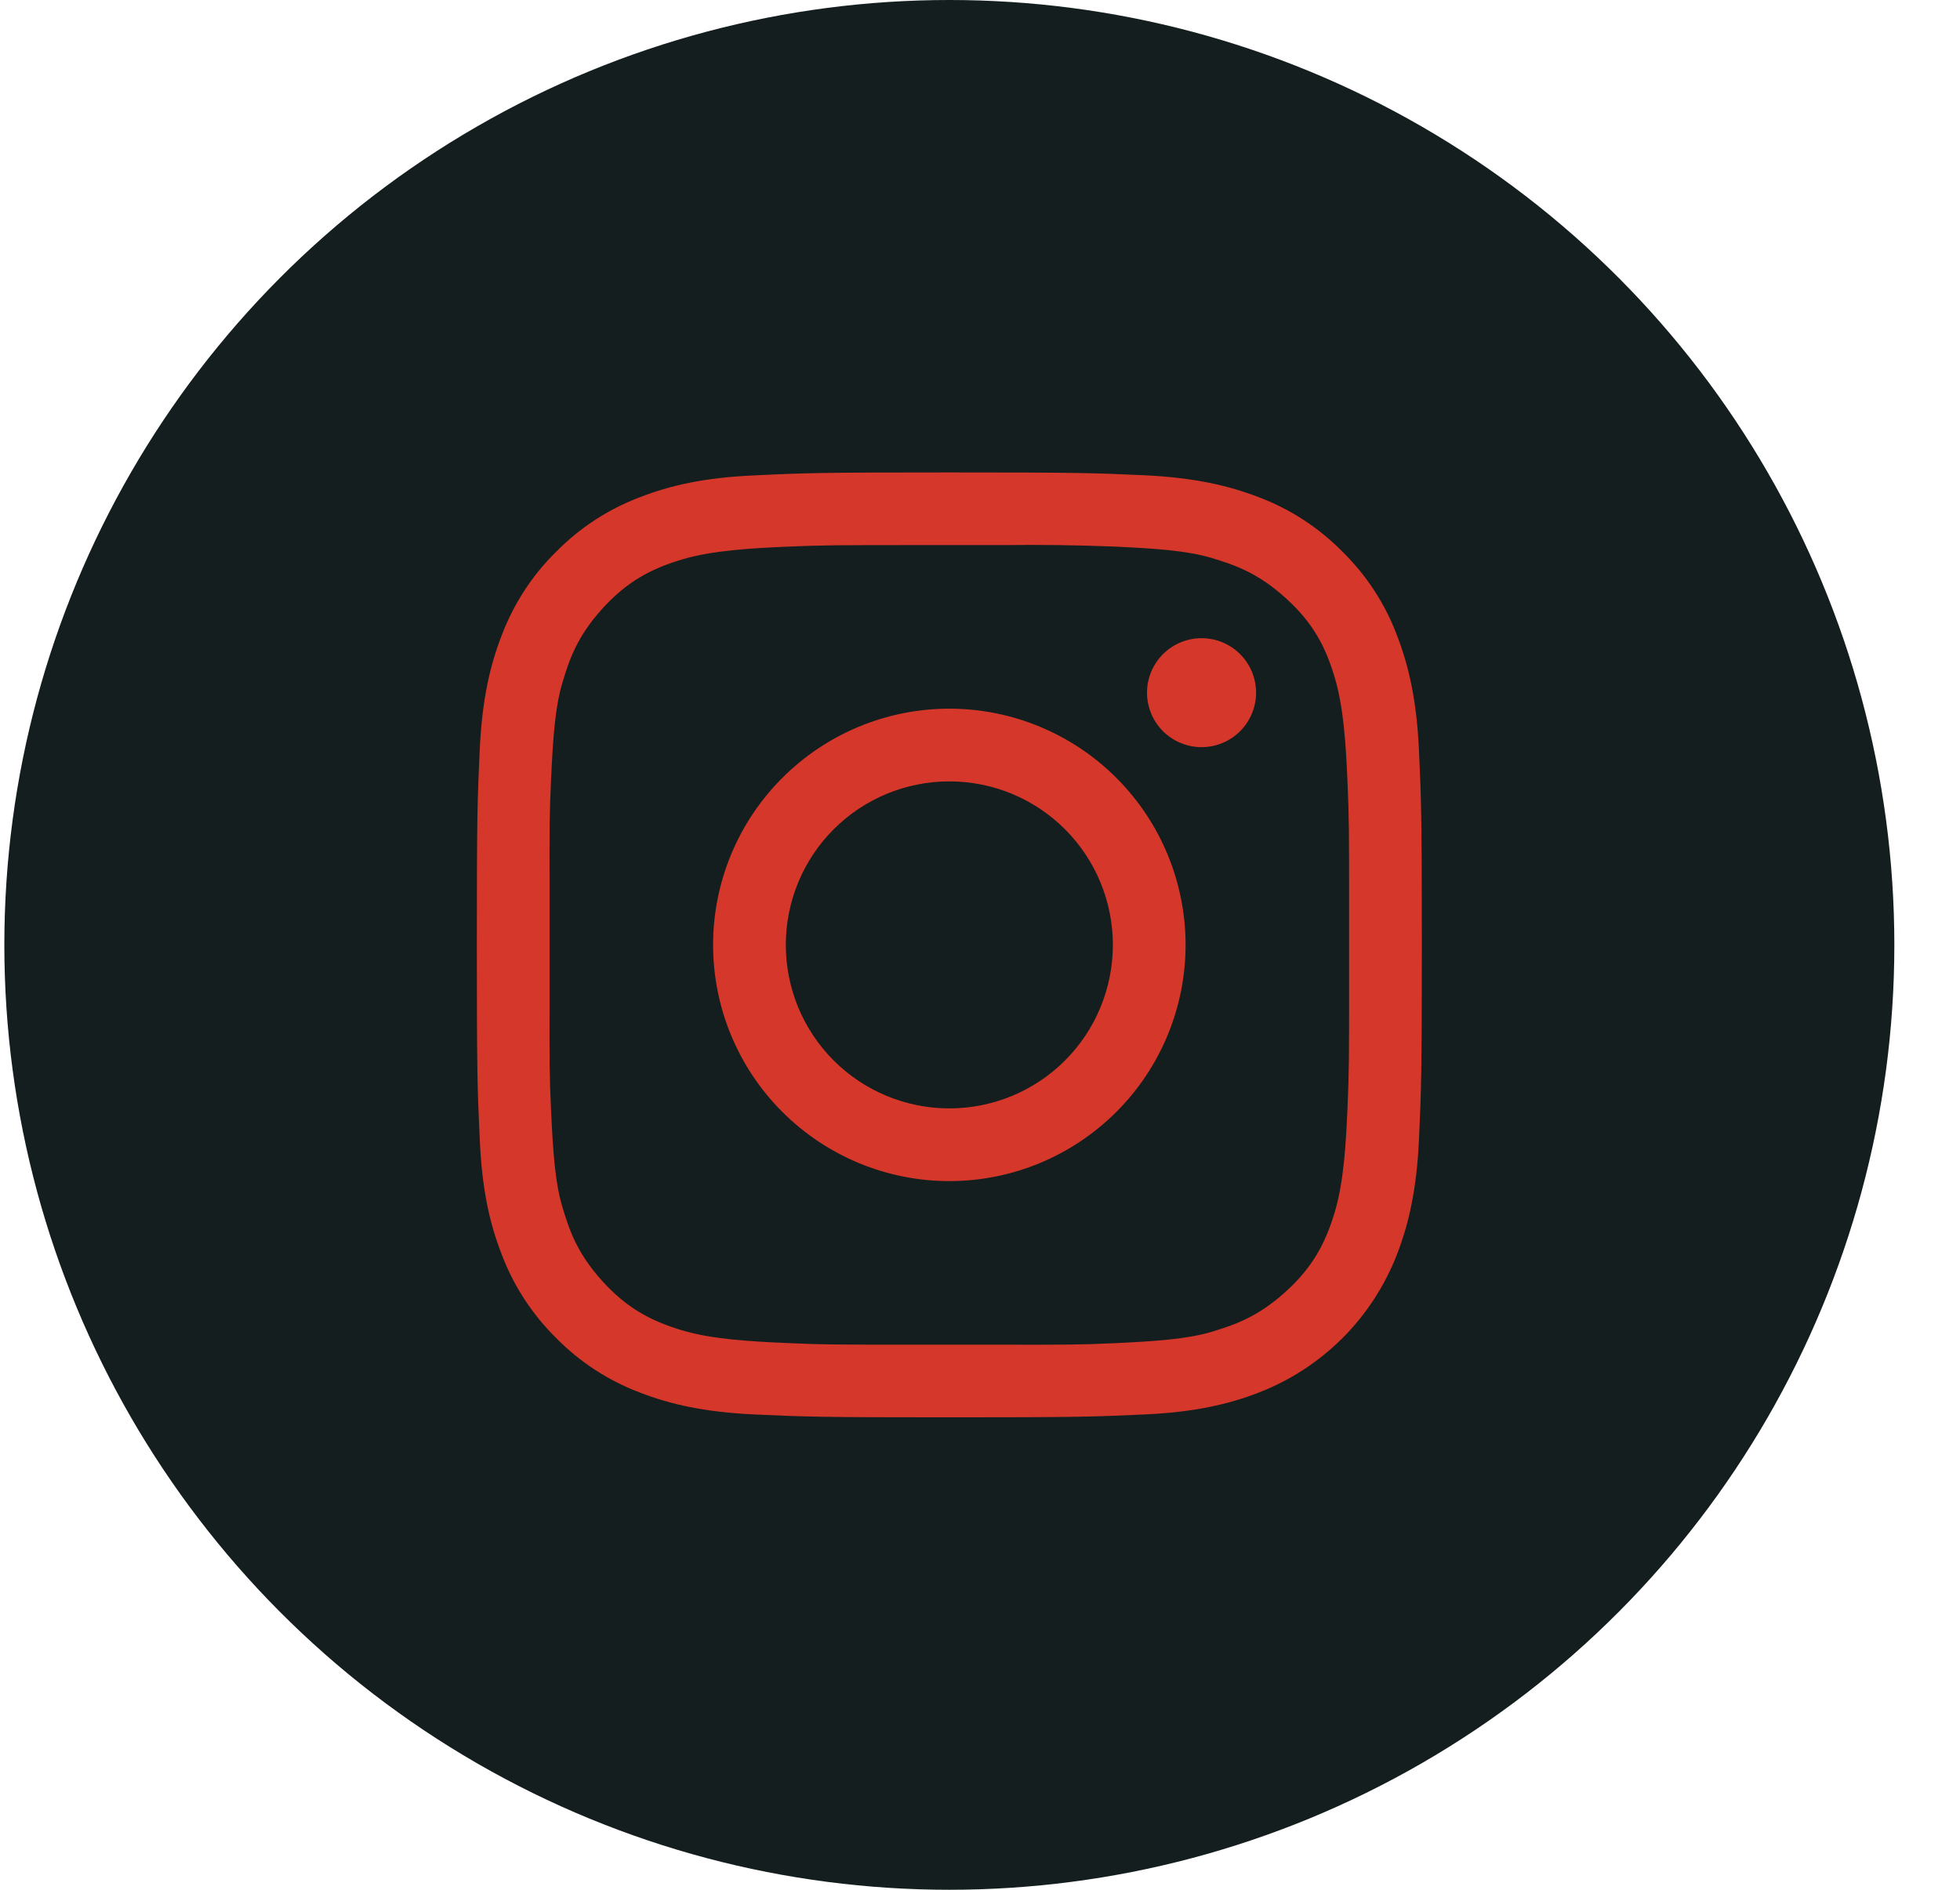 <svg width="28" height="27" viewBox="0 0 28 27" fill="none" xmlns="http://www.w3.org/2000/svg">
<circle cx="13.562" cy="13.5" r="13.5" fill="#141E1E"/>
<path fill-rule="evenodd" clip-rule="evenodd" d="M19.18 19.117C19.518 18.777 19.784 18.369 19.957 17.922C20.123 17.492 20.238 17.002 20.271 16.283C20.304 15.563 20.312 15.333 20.312 13.5C20.312 11.667 20.304 11.437 20.271 10.717C20.238 9.998 20.123 9.508 19.957 9.078C19.788 8.628 19.522 8.22 19.179 7.883C18.841 7.54 18.434 7.274 17.983 7.104C17.553 6.938 17.063 6.824 16.345 6.79C15.625 6.757 15.395 6.75 13.562 6.75C11.729 6.75 11.499 6.757 10.779 6.792C10.061 6.823 9.57 6.937 9.141 7.104C8.69 7.274 8.283 7.54 7.945 7.883C7.602 8.22 7.337 8.628 7.167 9.078C7 9.508 6.886 9.998 6.853 10.717C6.82 11.437 6.812 11.667 6.812 13.5C6.812 15.333 6.82 15.563 6.854 16.283C6.885 17.002 6.999 17.492 7.167 17.922C7.337 18.372 7.603 18.779 7.945 19.117C8.283 19.46 8.691 19.726 9.141 19.896C9.57 20.062 10.061 20.176 10.779 20.209C11.499 20.242 11.729 20.25 13.562 20.25C15.395 20.25 15.625 20.242 16.345 20.209C17.063 20.177 17.553 20.063 17.983 19.896C18.432 19.722 18.839 19.457 19.179 19.117H19.18ZM7.851 12.706V14.294C7.849 15.147 7.849 15.368 7.872 15.852C7.899 16.461 7.932 16.907 8.034 17.244C8.131 17.568 8.24 17.898 8.597 18.295C8.955 18.692 9.298 18.872 9.737 19.005C10.176 19.137 10.727 19.165 11.206 19.187C11.748 19.212 11.964 19.212 13.102 19.212H14.33C15.205 19.213 15.425 19.214 15.915 19.191C16.522 19.163 16.969 19.13 17.306 19.029C17.629 18.931 17.959 18.821 18.356 18.465C18.754 18.108 18.933 17.763 19.066 17.325C19.198 16.886 19.227 16.335 19.249 15.856C19.273 15.314 19.273 15.099 19.273 13.964V13.04C19.273 11.902 19.273 11.687 19.249 11.144C19.227 10.665 19.198 10.114 19.066 9.675C18.935 9.236 18.755 8.892 18.356 8.535C17.959 8.178 17.629 8.069 17.306 7.971C16.969 7.87 16.522 7.836 15.915 7.809C15.387 7.788 14.859 7.781 14.33 7.788H13.102C11.964 7.788 11.748 7.788 11.206 7.812C10.727 7.834 10.176 7.863 9.737 7.995C9.298 8.128 8.955 8.308 8.597 8.705C8.24 9.103 8.13 9.432 8.034 9.756C7.932 10.093 7.899 10.539 7.872 11.148C7.849 11.632 7.849 11.853 7.851 12.706V12.706ZM13.562 11.164C12.942 11.164 12.348 11.41 11.91 11.848C11.472 12.286 11.226 12.88 11.226 13.5C11.226 14.12 11.472 14.714 11.91 15.152C12.348 15.59 12.942 15.836 13.562 15.836C14.182 15.836 14.776 15.59 15.214 15.152C15.652 14.714 15.898 14.12 15.898 13.5C15.898 12.88 15.652 12.286 15.214 11.848C14.776 11.41 14.182 11.164 13.562 11.164V11.164ZM10.187 13.5C10.187 12.605 10.543 11.746 11.176 11.114C11.809 10.481 12.667 10.125 13.562 10.125C14.457 10.125 15.315 10.481 15.948 11.114C16.581 11.746 16.937 12.605 16.937 13.5C16.937 14.395 16.581 15.254 15.948 15.886C15.315 16.519 14.457 16.875 13.562 16.875C12.667 16.875 11.809 16.519 11.176 15.886C10.543 15.254 10.187 14.395 10.187 13.5V13.5ZM17.165 10.675C17.372 10.675 17.57 10.593 17.716 10.447C17.862 10.301 17.944 10.103 17.944 9.897C17.944 9.69 17.862 9.492 17.716 9.346C17.57 9.2 17.372 9.118 17.165 9.118C16.959 9.118 16.761 9.2 16.614 9.346C16.468 9.492 16.386 9.69 16.386 9.897C16.386 10.103 16.468 10.301 16.614 10.447C16.761 10.593 16.959 10.675 17.165 10.675Z" fill="#D5372A"/>
</svg>
